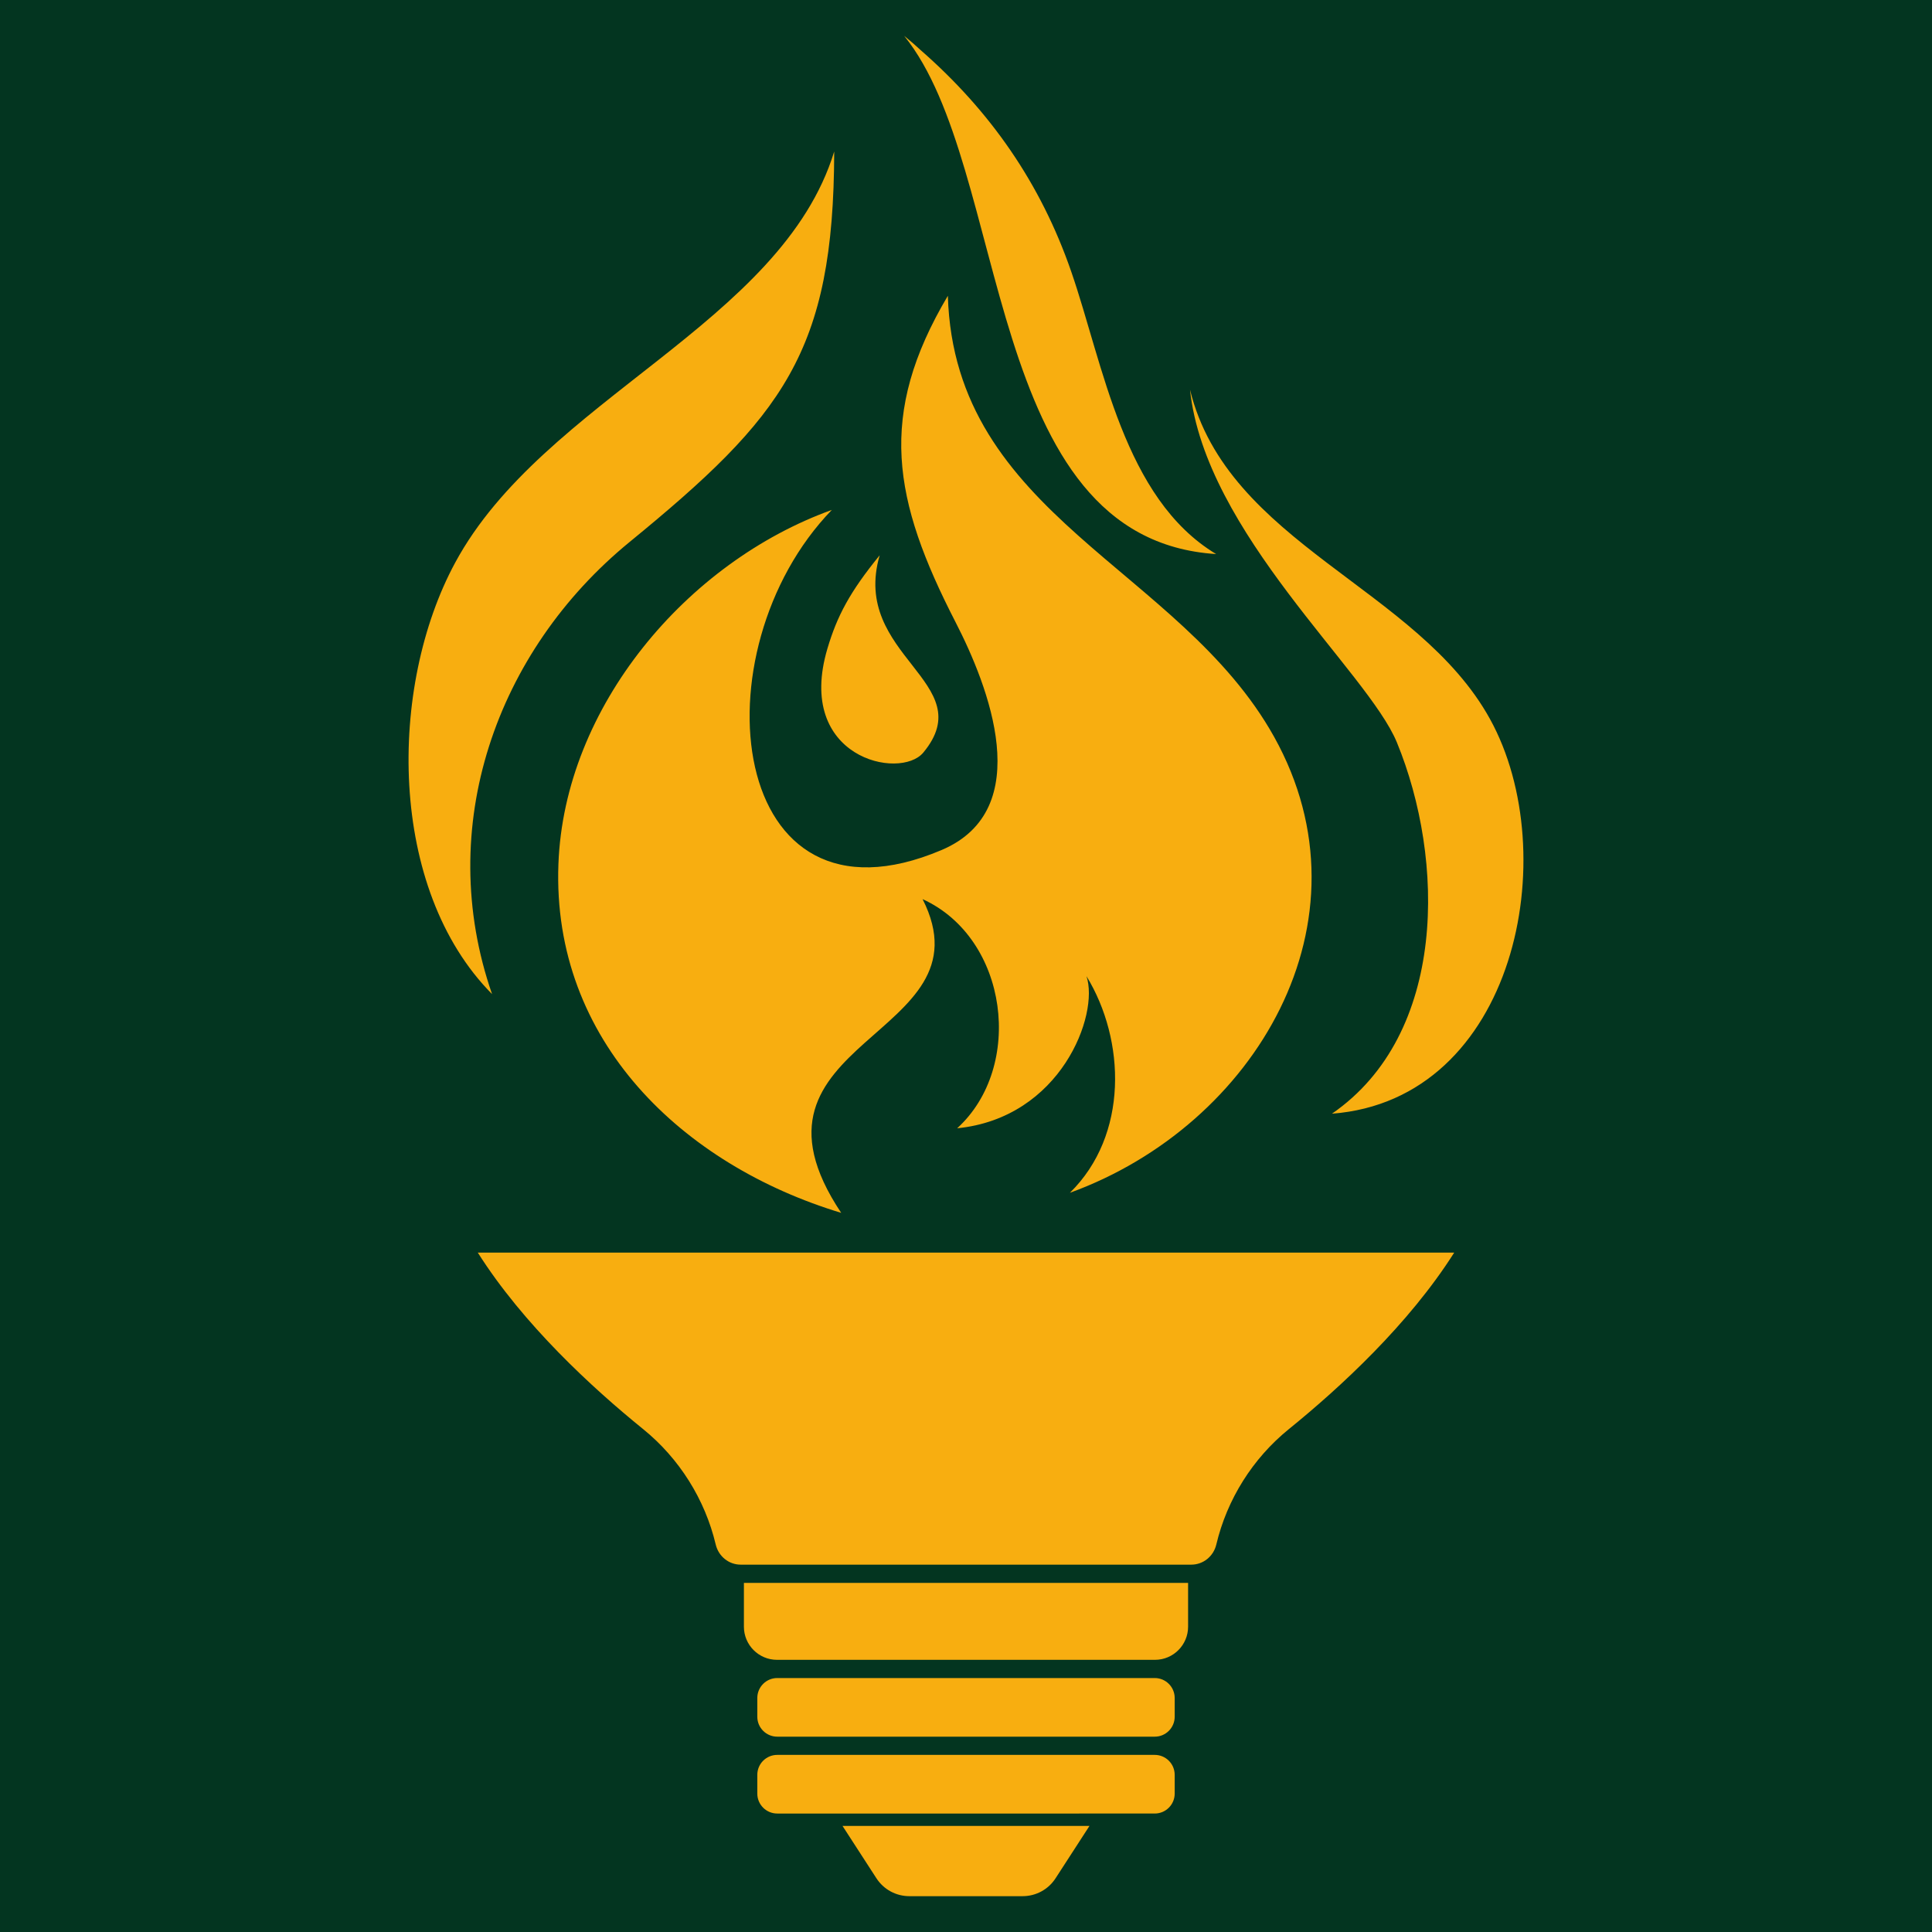 <?xml version="1.0" encoding="utf-8"?>
<!-- Generator: Adobe Illustrator 16.0.0, SVG Export Plug-In . SVG Version: 6.00 Build 0)  -->
<!DOCTYPE svg PUBLIC "-//W3C//DTD SVG 1.1//EN" "http://www.w3.org/Graphics/SVG/1.1/DTD/svg11.dtd">
<svg version="1.1" id="avatar" xmlns="http://www.w3.org/2000/svg" xmlns:xlink="http://www.w3.org/1999/xlink" x="0px" y="0px"
	 width="800px" height="800px" viewBox="0 0 800 800" enable-background="new 0 0 800 800" xml:space="preserve">
<g>
	<rect fill="#033520" width="800" height="800"/>
	<path fill="#F8AE10" d="M203.752,411.636c-43.231-43.615-43.082-127.228-15.269-178.664
		c36.444-67.518,135.157-99.108,156.946-170.229c-0.202,83.166-21.181,109.674-84.746,161.699
		C205.394,269.683,179.731,342.558,203.752,411.636z M342.616,268.57c-13.434,45.302,30.118,54.649,39.721,43.038
		c24.082-29.088-30.213-39.963-18.082-81.67C351.893,245.079,346.612,255.097,342.616,268.57z M389.9,351.974
		c-88.722,37.676-102.148-82.256-45.457-140.827C284.38,232.762,233.63,292.653,231.23,357.802
		c-2.748,73.348,51.631,124.621,117.094,144.419c-48.264-72.265,62.98-72.136,33.699-129.912
		c35.6,16.231,42.194,69.496,14.318,94.886c42.947-4.28,58.907-47.045,53.546-62.986c16.209,26.483,17.482,65.804-6.856,89.696
		c76.807-27.9,127.046-112.509,84.56-188.787c-39.025-70.049-132.404-91.446-135.104-182.644
		c-29.267,49.372-22.873,84.467,3.234,135.235C409.181,283.901,429.471,335.179,389.9,351.974z M503.574,229.422
		c-38.367-23.087-46.68-78.467-60.023-117.026c-12.67-36.62-33.538-66.462-62.296-91.615c-1.836-1.709-4.075-3.677-6.869-5.947
		C418.855,69.656,406.204,223.269,503.574,229.422z M362.9,777.743c3.013,4.648,8.12,7.423,13.661,7.423h46.876
		c5.542,0,10.648-2.774,13.659-7.423l14.03-21.664H348.873L362.9,777.743z M266.325,591.777
		c14.928,12.104,25.588,29.048,30.027,47.733c1.171,4.954,5.435,8.379,10.37,8.379h186.559c4.937,0,9.199-3.425,10.366-8.339
		c4.437-18.726,15.097-35.669,30.028-47.773c21.189-17.169,49.661-43.386,68.479-73.098H197.844
		C216.663,548.392,245.134,574.608,266.325,591.777z M478.17,726.665H321.834c-4.546,0-8.249,3.696-8.249,8.242v7.79
		c0,4.546,3.702,8.247,8.249,8.247H478.17c4.541,0,8.244-3.701,8.244-8.247v-7.79C486.414,730.361,482.711,726.665,478.17,726.665z
		 M616.993,297.763c-30.006-54.459-108.664-72.641-124.234-136.398c6.27,59.311,73.62,116.72,85.673,146.079
		c19.891,48.38,20.993,120.694-26.895,153.715C627.626,455.319,647.813,353.691,616.993,297.763z M478.17,694.843H321.834
		c-4.546,0-8.249,3.701-8.249,8.248v7.784c0,4.546,3.702,8.243,8.249,8.243H478.17c4.541,0,8.244-3.697,8.244-8.243v-7.784
		C486.414,698.544,482.711,694.843,478.17,694.843z M308.037,673.592c0,7.558,6.154,13.707,13.711,13.707h156.502
		c7.558,0,13.712-6.149,13.712-13.707v-18.155H308.037V673.592z"/>
</g>
</svg>
